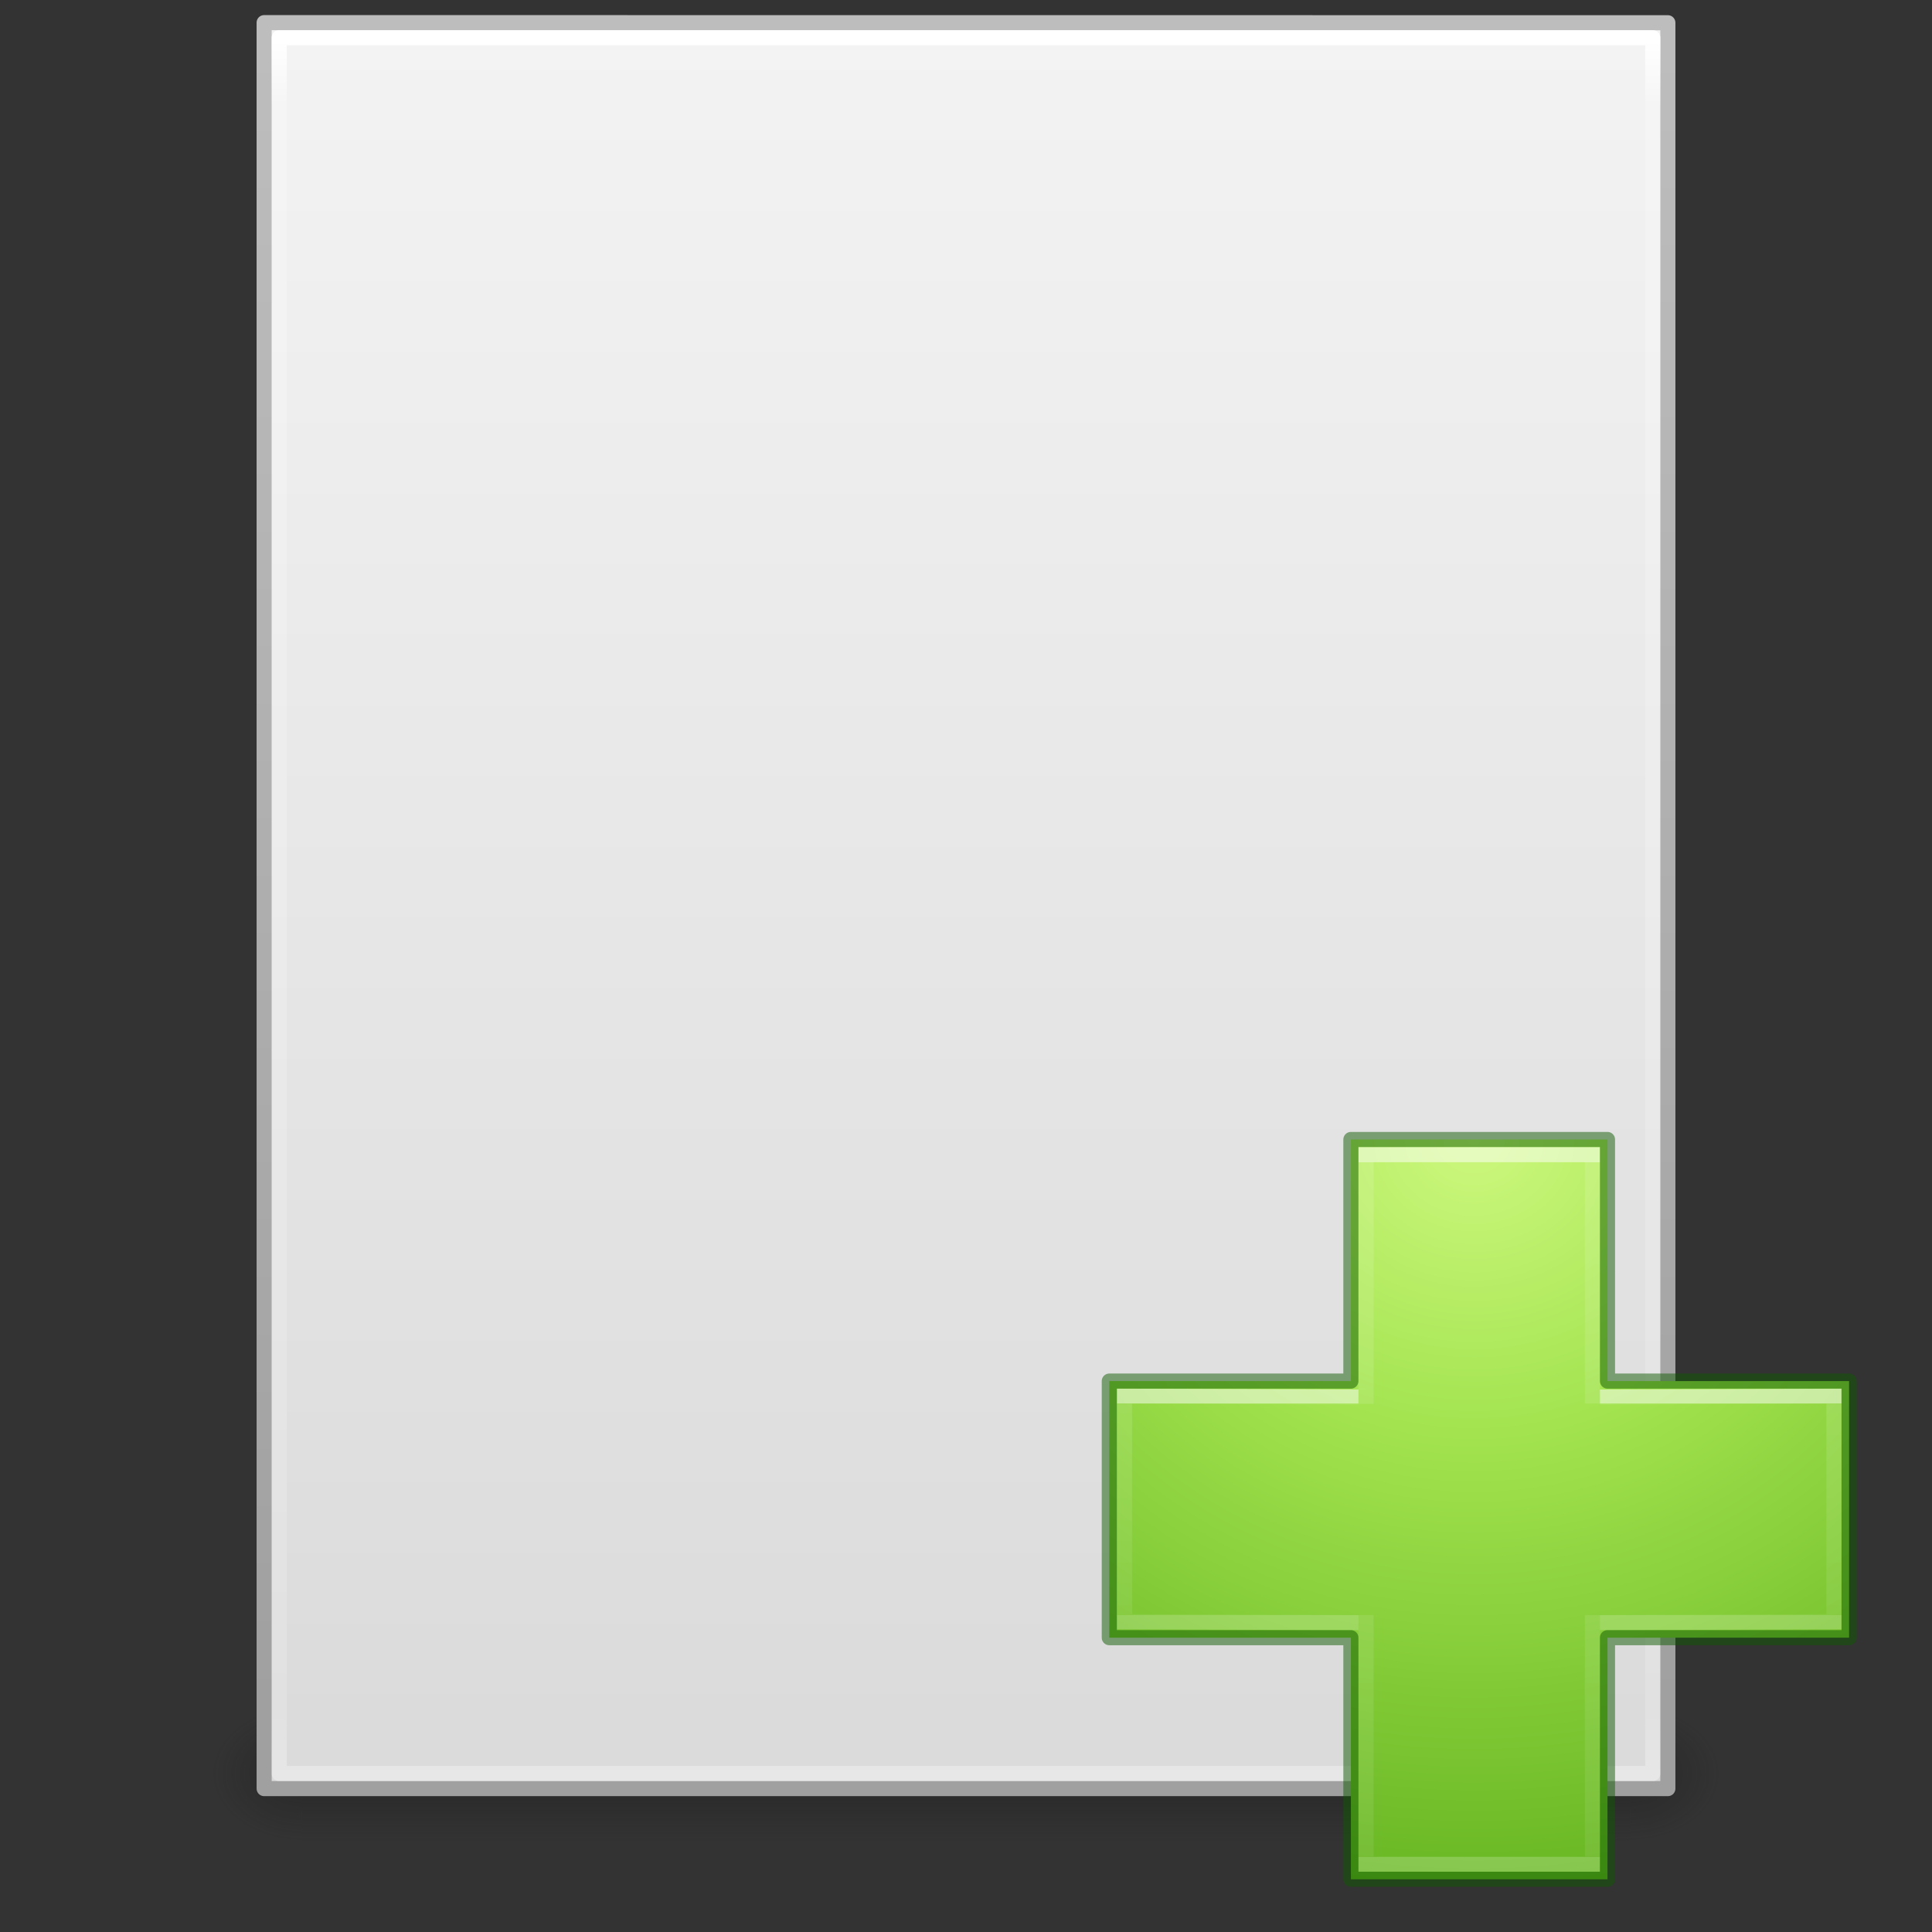 <svg xmlns="http://www.w3.org/2000/svg" xmlns:svg="http://www.w3.org/2000/svg" xmlns:xlink="http://www.w3.org/1999/xlink" id="svg4266" width="128" height="128" version="1.1"><rect width="100%" height="100%" fill="#333333" stroke="none"/><defs id="defs4268"><linearGradient id="linearGradient4361"><stop id="stop4363" offset="0" stop-color="#fff" stop-opacity="1"/><stop id="stop4365" offset="0" stop-color="#fff" stop-opacity=".235"/><stop id="stop4367" offset="1" stop-color="#fff" stop-opacity=".157"/><stop id="stop4369" offset="1" stop-color="#fff" stop-opacity=".392"/></linearGradient><linearGradient id="linearGradient4351"><stop id="stop4353" offset="0" stop-color="#fff" stop-opacity="1"/><stop id="stop4355" offset="0" stop-color="#fff" stop-opacity=".235"/><stop id="stop4357" offset="1" stop-color="#fff" stop-opacity=".157"/><stop id="stop4359" offset="1" stop-color="#fff" stop-opacity=".392"/></linearGradient><radialGradient id="radialGradient3381" cx="66.127" cy="48.768" r="31" fx="66.127" fy="48.768" gradientTransform="matrix(0,2.424,-2.639,0,226.369,-84.888)" gradientUnits="userSpaceOnUse" xlink:href="#linearGradient3242-7-3-8-0-4-58-06"/><linearGradient id="linearGradient3093" x1="24" x2="24" y1="5.564" y2="43" gradientTransform="matrix(2.459,0,0,3.108,4.973,-14.595)" gradientUnits="userSpaceOnUse" xlink:href="#linearGradient3977"/><linearGradient id="linearGradient3977"><stop id="stop3979" offset="0" stop-color="#fff" stop-opacity="1"/><stop id="stop3981" offset=".036" stop-color="#fff" stop-opacity=".235"/><stop id="stop3983" offset=".951" stop-color="#fff" stop-opacity=".157"/><stop id="stop3985" offset="1" stop-color="#fff" stop-opacity=".392"/></linearGradient><linearGradient id="linearGradient3096" x1="25.132" x2="25.132" y1=".985" y2="47.013" gradientTransform="matrix(2.657,0,0,2.542,0.229,-4.913)" gradientUnits="userSpaceOnUse" xlink:href="#linearGradient3600"/><linearGradient id="linearGradient3600"><stop id="stop3602" offset="0" stop-color="#f4f4f4" stop-opacity="1"/><stop id="stop3604" offset="1" stop-color="#dbdbdb" stop-opacity="1"/></linearGradient><linearGradient id="linearGradient3098" x1="-51.786" x2="-51.786" y1="50.786" y2="2.906" gradientTransform="matrix(2.146,0,0,2.379,158.09,-7.746)" gradientUnits="userSpaceOnUse" xlink:href="#linearGradient3104"/><linearGradient id="linearGradient3104"><stop id="stop3106" offset="0" stop-color="#a0a0a0" stop-opacity="1"/><stop id="stop3108-4" offset="1" stop-color="#bebebe" stop-opacity="1"/></linearGradient><linearGradient id="linearGradient3120" x1="25.058" x2="25.058" y1="47.028" y2="39.999" gradientTransform="matrix(3.143,0,0,1.286,-11.429,61.571)" gradientUnits="userSpaceOnUse" xlink:href="#linearGradient3702-501-757-486"/><linearGradient id="linearGradient3702-501-757-486"><stop id="stop3100" offset="0" stop-color="#181818" stop-opacity="0"/><stop id="stop3102" offset=".5" stop-color="#181818" stop-opacity="1"/><stop id="stop3104" offset="1" stop-color="#181818" stop-opacity="0"/></linearGradient><radialGradient id="radialGradient3123" cx="4.993" cy="43.5" r="2.5" fx="4.993" fy="43.5" gradientTransform="matrix(2.405,0,0,1.8,-32.014,-195.8)" gradientUnits="userSpaceOnUse" xlink:href="#linearGradient3688-464-309-255"/><linearGradient id="linearGradient3688-464-309-255"><stop id="stop3094" offset="0" stop-color="#181818" stop-opacity="1"/><stop id="stop3096" offset="1" stop-color="#181818" stop-opacity="0"/></linearGradient><linearGradient id="linearGradient3688-166-749-737"><stop id="stop3088" offset="0" stop-color="#181818" stop-opacity="1"/><stop id="stop3090" offset="1" stop-color="#181818" stop-opacity="0"/></linearGradient><radialGradient id="radialGradient4264" cx="4.993" cy="43.5" r="2.5" fx="4.993" fy="43.5" gradientTransform="matrix(2.405,0,0,1.8,95.986,39.2)" gradientUnits="userSpaceOnUse" xlink:href="#linearGradient3688-166-749-737"/><linearGradient id="linearGradient3242-7-3-8-0-4-58-06"><stop id="stop3244-5-8-5-6-4-3-8" offset="0" stop-color="#cdf87e" stop-opacity="1"/><stop id="stop3246-9-5-1-5-3-0-7" offset=".262" stop-color="#a2e34f" stop-opacity="1"/><stop id="stop3248-7-2-0-7-5-35-9" offset=".661" stop-color="#68b723" stop-opacity="1"/><stop id="stop3250-8-2-8-5-6-40-4" offset="1" stop-color="#1d7e0d" stop-opacity="1"/></linearGradient><linearGradient id="linearGradient3030" x1="24.139" x2="24.139" y1="9.176" y2="37.13" gradientTransform="matrix(2.113,0,0,1.646,50.724,61.9)" gradientUnits="userSpaceOnUse" xlink:href="#linearGradient4361"/><linearGradient id="linearGradient3030-1" x1="24.139" x2="24.139" y1="19.795" y2="26.485" gradientTransform="matrix(1.659,0,0,2.093,60.832,51.572)" gradientUnits="userSpaceOnUse" xlink:href="#linearGradient4351"/></defs><rect id="rect2801" width="6" height="9" x="108" y="113" fill="url(#radialGradient4264)" fill-opacity="1" stroke="none" opacity=".4"/><rect id="rect3696" width="6" height="9" x="-20" y="-122" fill="url(#radialGradient3123)" fill-opacity="1" stroke="none" opacity=".4" transform="scale(-1,-1)"/><rect id="rect3700" width="88" height="9" x="20" y="113" fill="url(#linearGradient3120)" fill-opacity="1" stroke="none" opacity=".4"/><path id="path4160" fill="url(#linearGradient3096)" fill-opacity="1" stroke="url(#linearGradient3098)" stroke-dasharray="none" stroke-dashoffset="0" stroke-linecap="butt" stroke-linejoin="round" stroke-miterlimit="4" stroke-opacity="1" stroke-width="1" d="m 17.5,1.5 c 21.311,0 93,0.007 93,0.007 l 1.1e-4,116.993 c 0,0 -62,0 -93,0 0,-39 0,-78 0,-117 z" display="inline"/><path id="rect6741-1" fill="none" stroke="url(#linearGradient3093)" stroke-dasharray="none" stroke-dashoffset="0" stroke-linecap="round" stroke-linejoin="round" stroke-miterlimit="4" stroke-opacity="1" stroke-width="1" d="m 109.5,117.5 -91,0 0,-115 91,0 z"/><path id="path2262" fill="url(#radialGradient3381)" fill-opacity="1" fill-rule="nonzero" stroke="none" stroke-dasharray="none" stroke-dashoffset="0" stroke-linecap="round" stroke-linejoin="round" stroke-miterlimit="4" stroke-opacity="1" stroke-width=".985" d="m 89.5,91.5 0,-16.007 17,0 0,16.007 16.007,0 0,17 -16.007,0 0,16.007 -17,0 0,-16.007 -16.007,0 0,-17 16.007,0 z" color="#000" display="inline" enable-background="accumulate" overflow="visible" visibility="visible" style="marker:none"/><path id="path2272-4" fill="none" stroke="url(#linearGradient3030)" stroke-dasharray="none" stroke-linecap="butt" stroke-linejoin="miter" stroke-miterlimit="4" stroke-opacity="1" stroke-width="1" d="m 90.5,93.013 0,-16.513 15,0 0,16.487 m 0,14.013 0,16.5 -15,0 0,-16.5" display="inline" opacity=".5"/><path id="path2272-2" fill="none" stroke="url(#linearGradient3030-1)" stroke-dasharray="none" stroke-linecap="butt" stroke-linejoin="miter" stroke-miterlimit="4" stroke-opacity="1" stroke-width="1" d="m 106,92.556 15.5,-0.054 0,14.944 -15.5,0.054 m -16,0 -15.5,-0.054 0,-14.944 15.5,0.054" display="inline" opacity=".5"/><path id="path2262-8" fill="none" fill-opacity="1" fill-rule="nonzero" stroke="#0f5a00" stroke-dasharray="none" stroke-dashoffset="0" stroke-linecap="round" stroke-linejoin="round" stroke-miterlimit="4" stroke-opacity="1" stroke-width="1" d="m 89.5,91.5 0,-16.007 17,0 0,16.007 16.007,0 0,17 -16.007,0 0,16.007 -17,0 0,-16.007 -16.007,0 0,-17 16.007,0 z" clip-rule="nonzero" color="#000" color-interpolation="sRGB" color-interpolation-filters="linearRGB" color-rendering="auto" display="inline" enable-background="accumulate" image-rendering="auto" opacity=".5" overflow="visible" shape-rendering="auto" text-rendering="auto" visibility="visible" style="marker:none;isolation:auto;mix-blend-mode:normal;solid-color:#000;solid-opacity:1;filter-blend-mode:normal;filter-gaussianBlur-deviation:0"/></svg>